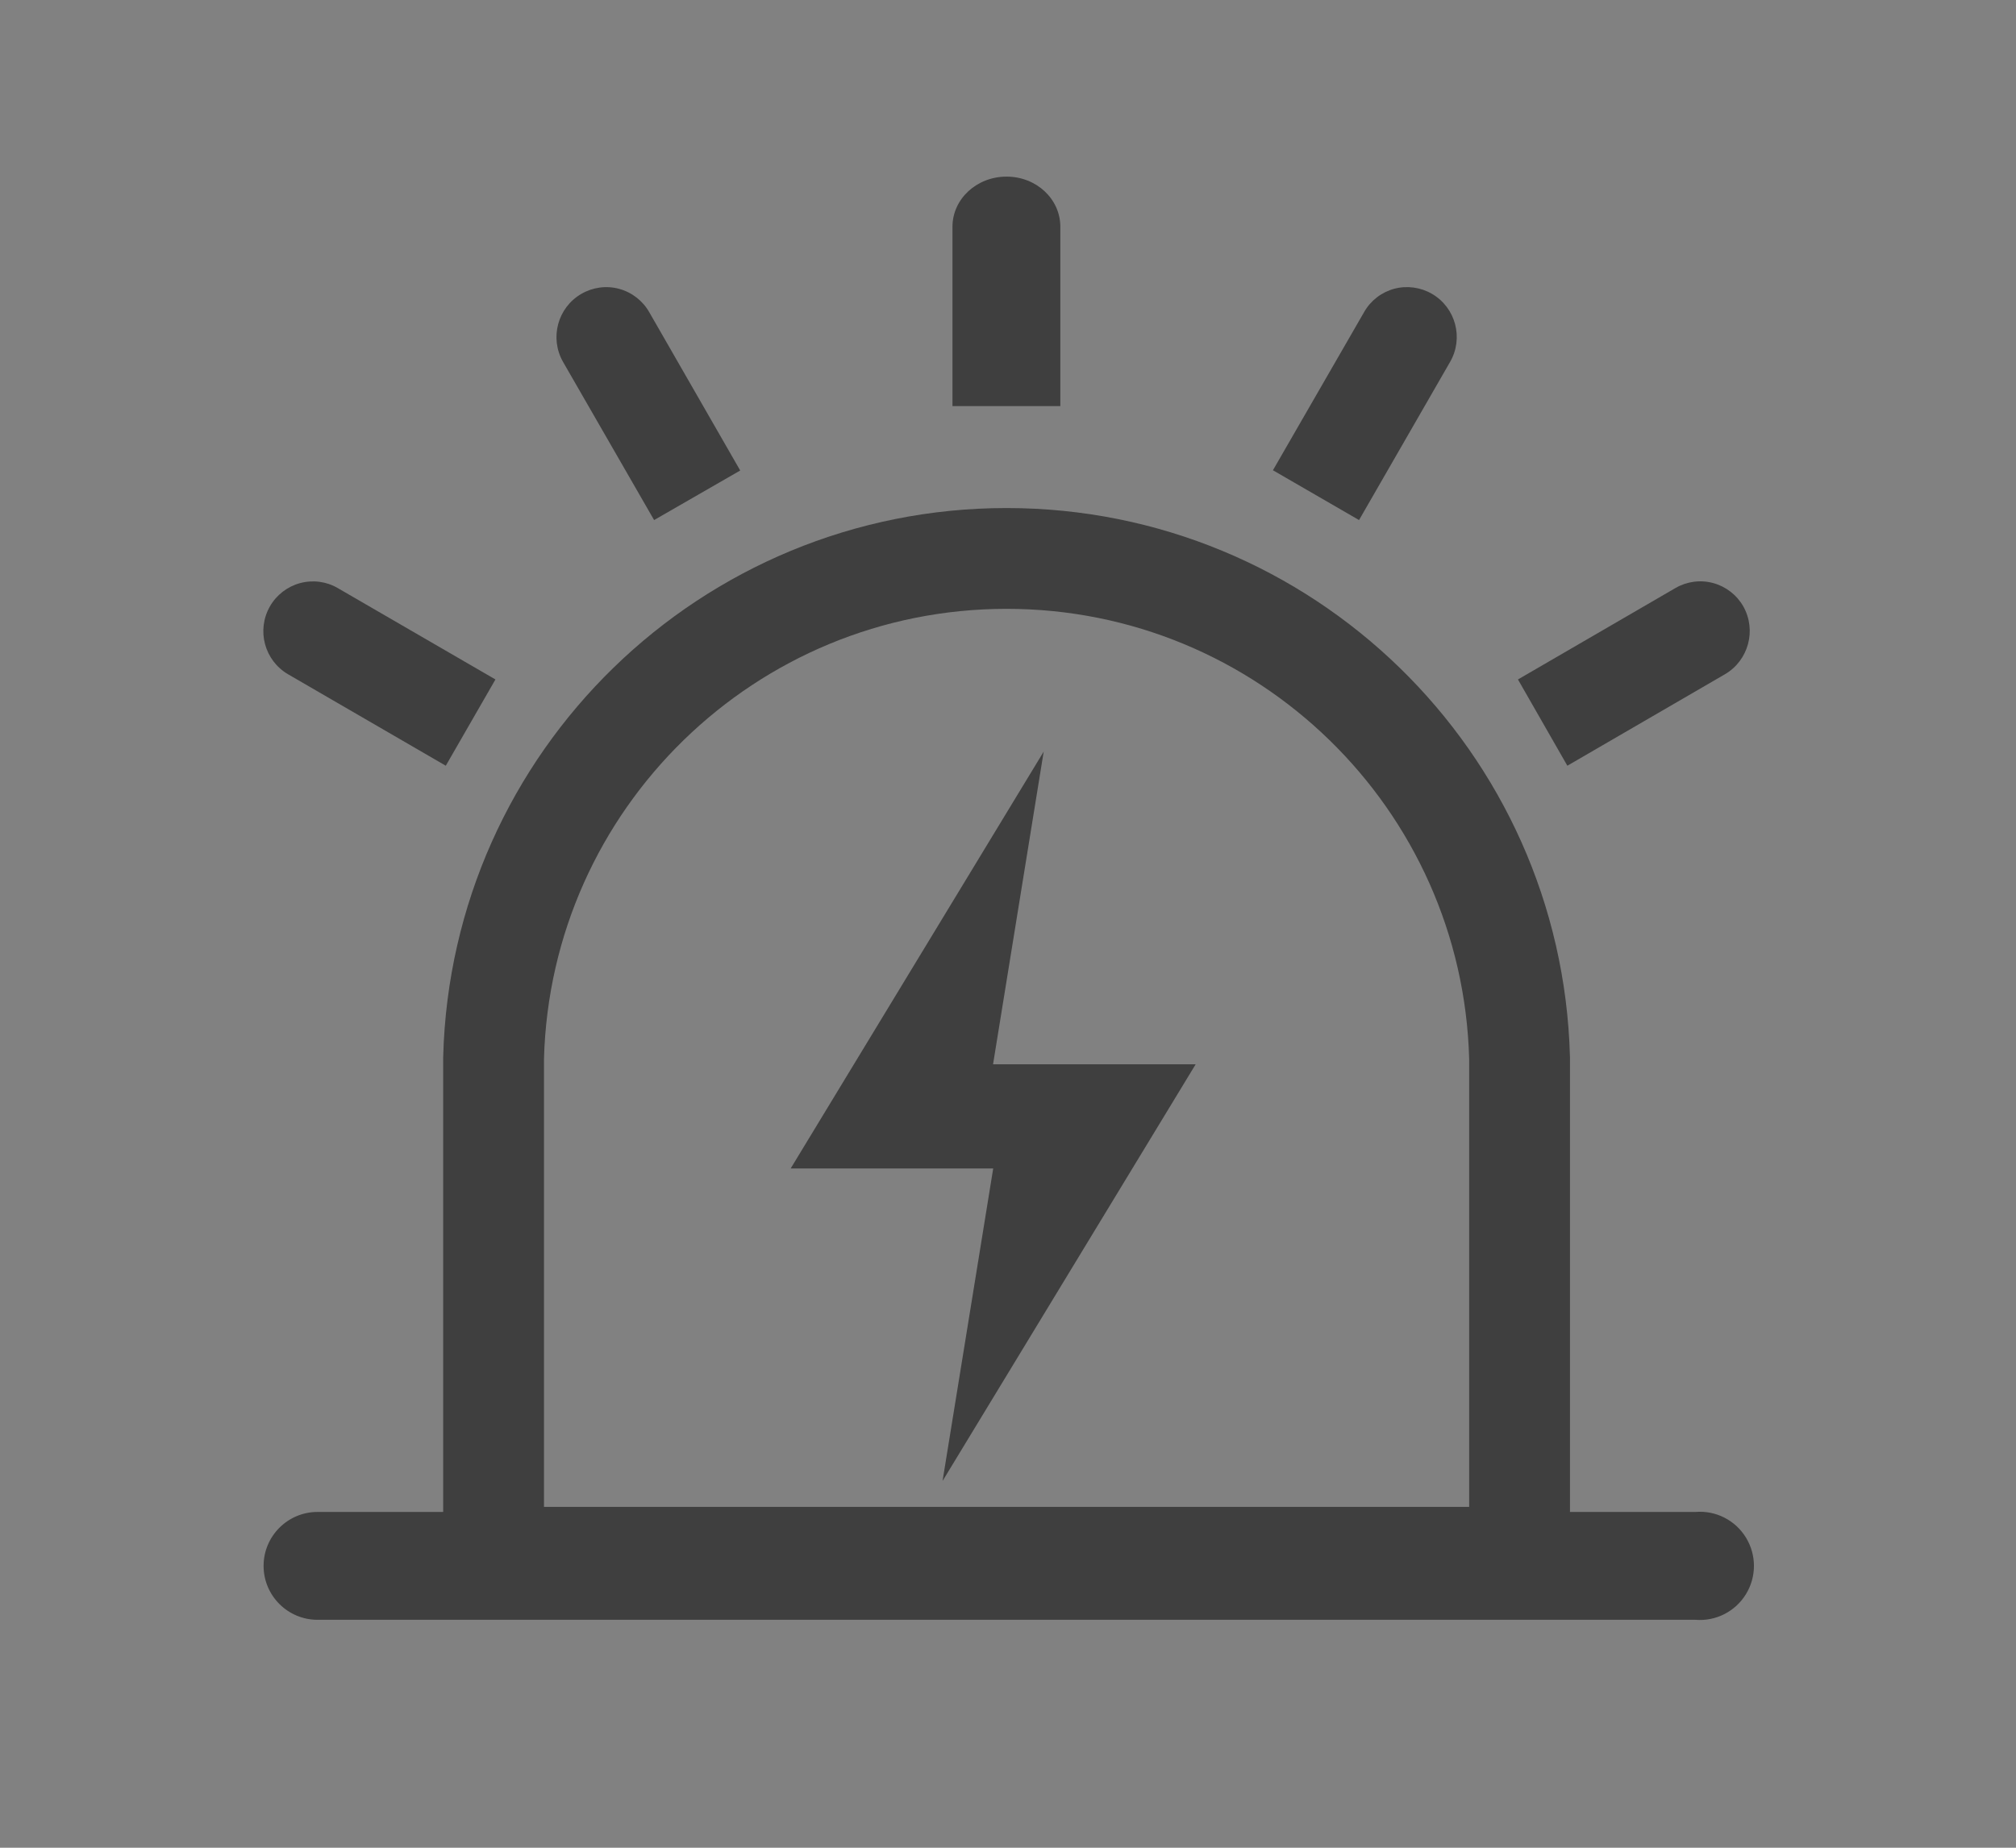 <?xml version="1.0" encoding="UTF-8" standalone="no"?>
<svg width="24px" height="22px" viewBox="0 0 24 22" version="1.1" xmlns="http://www.w3.org/2000/svg" xmlns:xlink="http://www.w3.org/1999/xlink">
    <rect x="0" y="0" width="24" height="22" fill="#808080" stroke="none"/>
    <!-- Generator: Sketch 43.1 (39012) - http://www.bohemiancoding.com/sketch -->
    <title> warn_1</title>
    <desc>Created with Sketch.</desc>
    <defs></defs>
    <g id="Page-1" stroke="none" stroke-width="1" fill="none" fill-rule="evenodd">
        <g id="Group-5">
            <g id="预警" transform="translate(3, 2)">
                <path d="M4.158,16.542 L2.876,16.542 L2.876,10.596 C2.964,7.287 5.672,4.649 8.983,4.649 C12.294,4.649 15.002,7.287 15.09,10.596 L15.09,16.542 L13.679,16.542 L4.158,16.542 Z" id="Fill-3" stroke="#3D3D3D" stroke-width="1.2"></path>
                <polygon id="Path" fill="#3D3D3D" points="9.425 6.949 6.413 11.912 8.824 11.912 8.221 15.633 11.234 10.672 8.822 10.672"></polygon>
                <path d="M14.048,1.499 C14.33,1.664 14.426,2.026 14.263,2.309 L13.179,4.192 L12.154,3.599 L13.24,1.715 C13.318,1.578 13.447,1.479 13.599,1.438 C13.75,1.398 13.912,1.42 14.048,1.499 L14.048,1.499 Z" id="Path" fill="#3D3D3D"></path>
                <path d="M8.983,0.103 C9.339,0.103 9.623,0.37 9.623,0.7 L9.623,2.835 L8.339,2.835 L8.339,0.7 C8.339,0.37 8.626,0.103 8.983,0.103 L8.983,0.103 Z" id="Path" fill="#3D3D3D"></path>
                <path d="M3.921,1.499 C4.057,1.42 4.219,1.398 4.37,1.439 C4.522,1.48 4.651,1.58 4.729,1.717 L5.812,3.602 L4.787,4.192 L3.703,2.309 C3.541,2.025 3.638,1.663 3.921,1.499 L3.921,1.499 Z" id="Path" fill="#3D3D3D"></path>
                <path d="M0.214,5.219 C0.292,5.083 0.421,4.984 0.572,4.943 C0.724,4.902 0.886,4.923 1.021,5.002 L2.898,6.09 L2.307,7.117 L0.431,6.029 C0.148,5.865 0.051,5.503 0.214,5.219 L0.214,5.219 Z" id="Path" fill="#3D3D3D"></path>
                <path d="M17.753,5.219 C17.914,5.504 17.815,5.866 17.533,6.029 L15.659,7.117 L15.071,6.09 L16.945,5.002 C17.081,4.923 17.242,4.901 17.394,4.942 C17.546,4.983 17.675,5.083 17.753,5.219 L17.753,5.219 Z" id="Path" fill="#3D3D3D"></path>
                <path d="M0.78,16.002 L17.184,16.002 C17.426,15.982 17.658,16.1 17.785,16.307 C17.912,16.514 17.912,16.774 17.785,16.981 C17.658,17.188 17.426,17.306 17.184,17.286 L0.78,17.286 C0.426,17.286 0.138,16.999 0.138,16.644 C0.138,16.29 0.426,16.002 0.78,16.002" id="Fill-4" fill="#3D3D3D"></path>
            </g>
            <rect id="Rectangle-11" fill="#FFFFFF" opacity="0.01" x="0" y="0" width="24" height="22"></rect>
        </g>
    </g>
</svg>